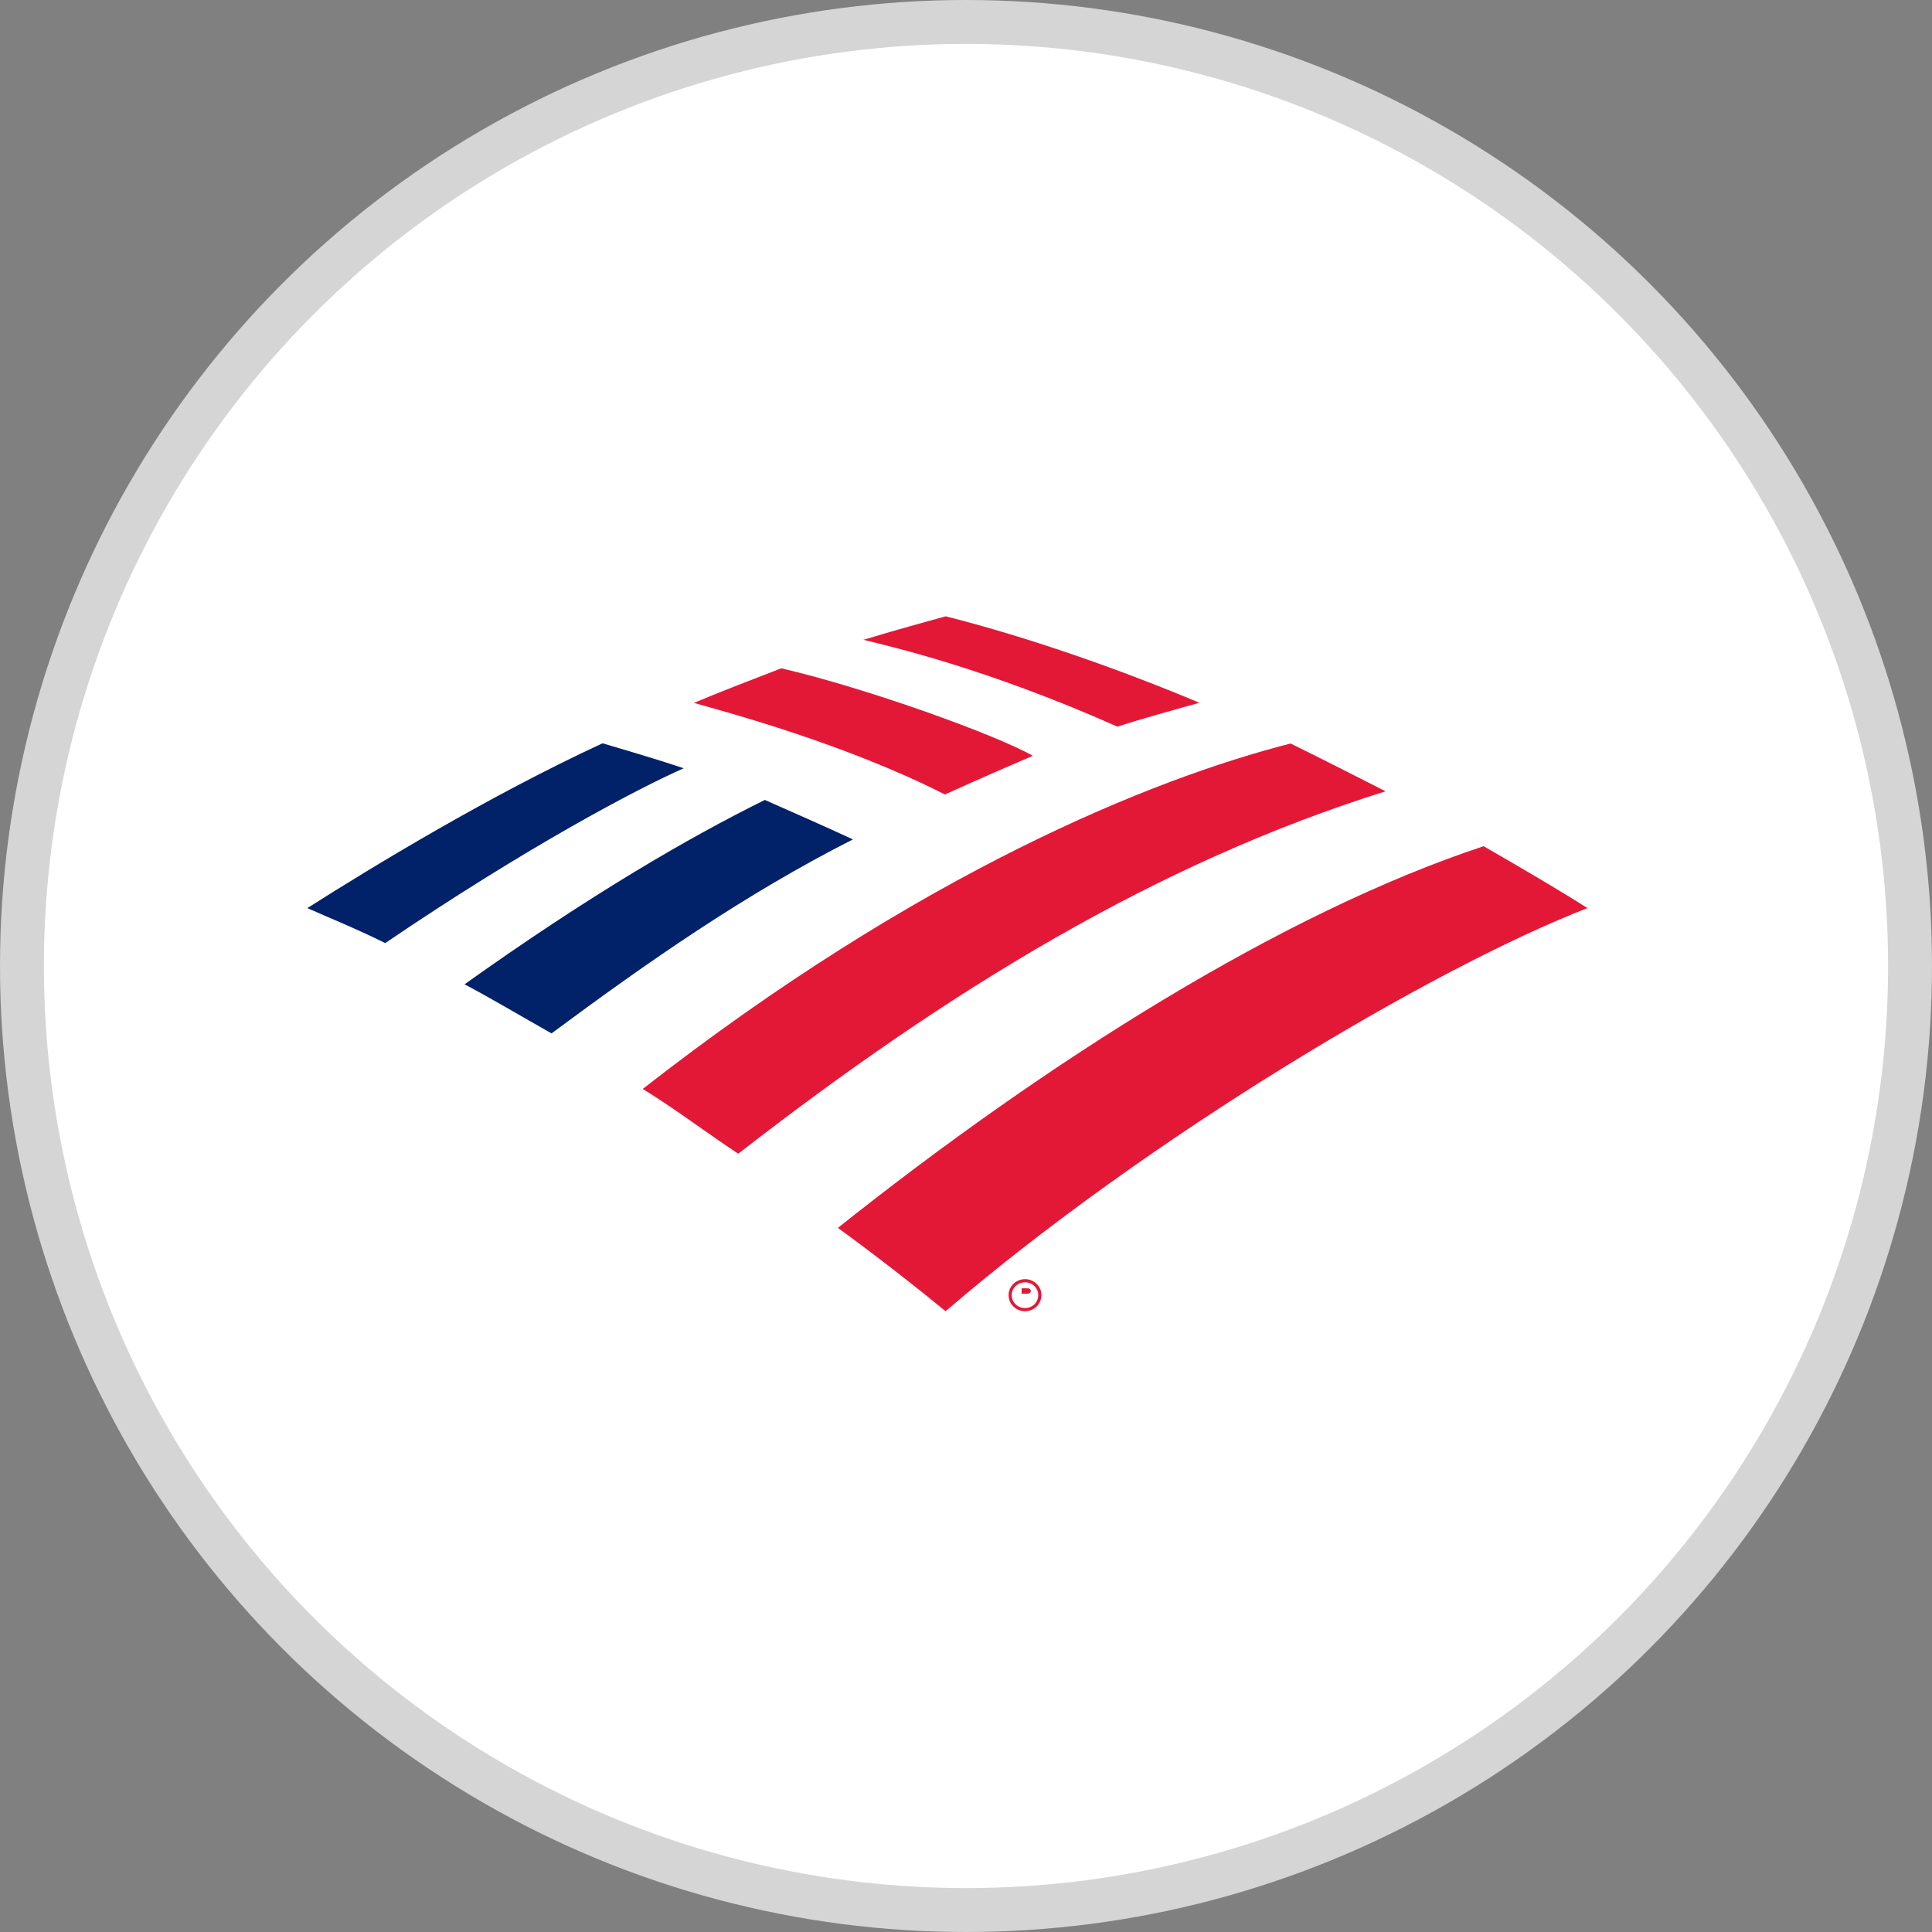 <?xml version="1.0" encoding="UTF-8"?>
<svg width="44px" height="44px" viewBox="0 0 44 44" version="1.1" xmlns="http://www.w3.org/2000/svg" xmlns:xlink="http://www.w3.org/1999/xlink">
    <rect x="0" y="0" width="44" height="44" fill="#808080" stroke="none"/>
    <title>Artboard</title>
    <g id="Artboard" stroke="none" stroke-width="1" fill="none" fill-rule="evenodd">
        <g id="Group">
            <circle id="Photo" stroke="#D5D5D5" fill="#FFFFFF" cx="22" cy="22" r="21.5"></circle>
            <g transform="translate(7, 14)" id="icon/identity/boa/color/mark/xsmall">
                <g id="flagscape" transform="translate(0, 0.036)">
                    <path d="M16.335,15.426 C16.395,15.426 16.475,15.437 16.475,15.363 C16.475,15.309 16.428,15.304 16.374,15.304 L16.267,15.304 L16.267,15.426 L16.335,15.426 Z M16.345,15.096 C16.551,15.096 16.718,15.26 16.718,15.458 C16.718,15.663 16.551,15.826 16.345,15.826 C16.137,15.826 15.97,15.663 15.97,15.458 C15.97,15.26 16.137,15.096 16.345,15.096 Z M16.345,15.168 C16.176,15.168 16.041,15.298 16.041,15.458 C16.041,15.625 16.176,15.754 16.345,15.754 C16.512,15.754 16.645,15.625 16.645,15.458 C16.645,15.298 16.512,15.168 16.345,15.168 Z" id="registered-mark" fill="#E31837"></path>
                    <path d="M26.788,5.236 C27.745,5.786 28.601,6.292 29.153,6.645 C25.607,8.023 19.139,11.874 14.535,15.826 C13.738,15.173 12.897,14.521 12.082,13.928 C16.867,10.12 22.214,6.748 26.788,5.236 Z M22.393,2.897 C23.196,3.291 23.831,3.619 24.555,3.985 C19.345,5.617 14.612,8.509 9.813,12.239 C9.668,12.143 9.523,12.044 9.376,11.943 L8.496,11.329 C8.204,11.127 7.916,10.934 7.638,10.764 C13.949,5.832 19.262,3.694 22.393,2.897 Z M10.794,1.184 C12.787,1.649 15.695,2.705 16.522,3.177 C15.945,3.423 15.133,3.78 14.52,4.058 C12.219,2.89 9.515,2.174 8.802,1.972 C9.372,1.731 10.206,1.411 10.794,1.184 Z M14.536,0 C16.45,0.482 18.595,1.243 20.315,1.969 C19.727,2.134 19.031,2.324 18.448,2.513 C15.503,1.201 13.326,0.697 12.664,0.535 C13.317,0.336 14.236,0.082 14.536,0 Z" id="flagscape-red" fill="#E31837"></path>
                    <path d="M10.419,4.182 C11.008,4.444 11.74,4.763 12.425,5.081 C9.973,6.324 7.756,7.869 5.561,9.499 C4.857,9.102 4.202,8.709 3.58,8.381 C6.433,6.347 8.684,5.039 10.419,4.182 Z M6.723,2.892 C7.158,3.024 7.85,3.219 8.571,3.461 C7.553,3.908 5.013,5.241 1.774,7.442 C1.047,7.084 0.521,6.879 0,6.645 C1.467,5.713 4.149,4.08 6.723,2.892 Z" id="flagscape-blue" fill="#012169"></path>
                </g>
            </g>
        </g>
    </g>
</svg>